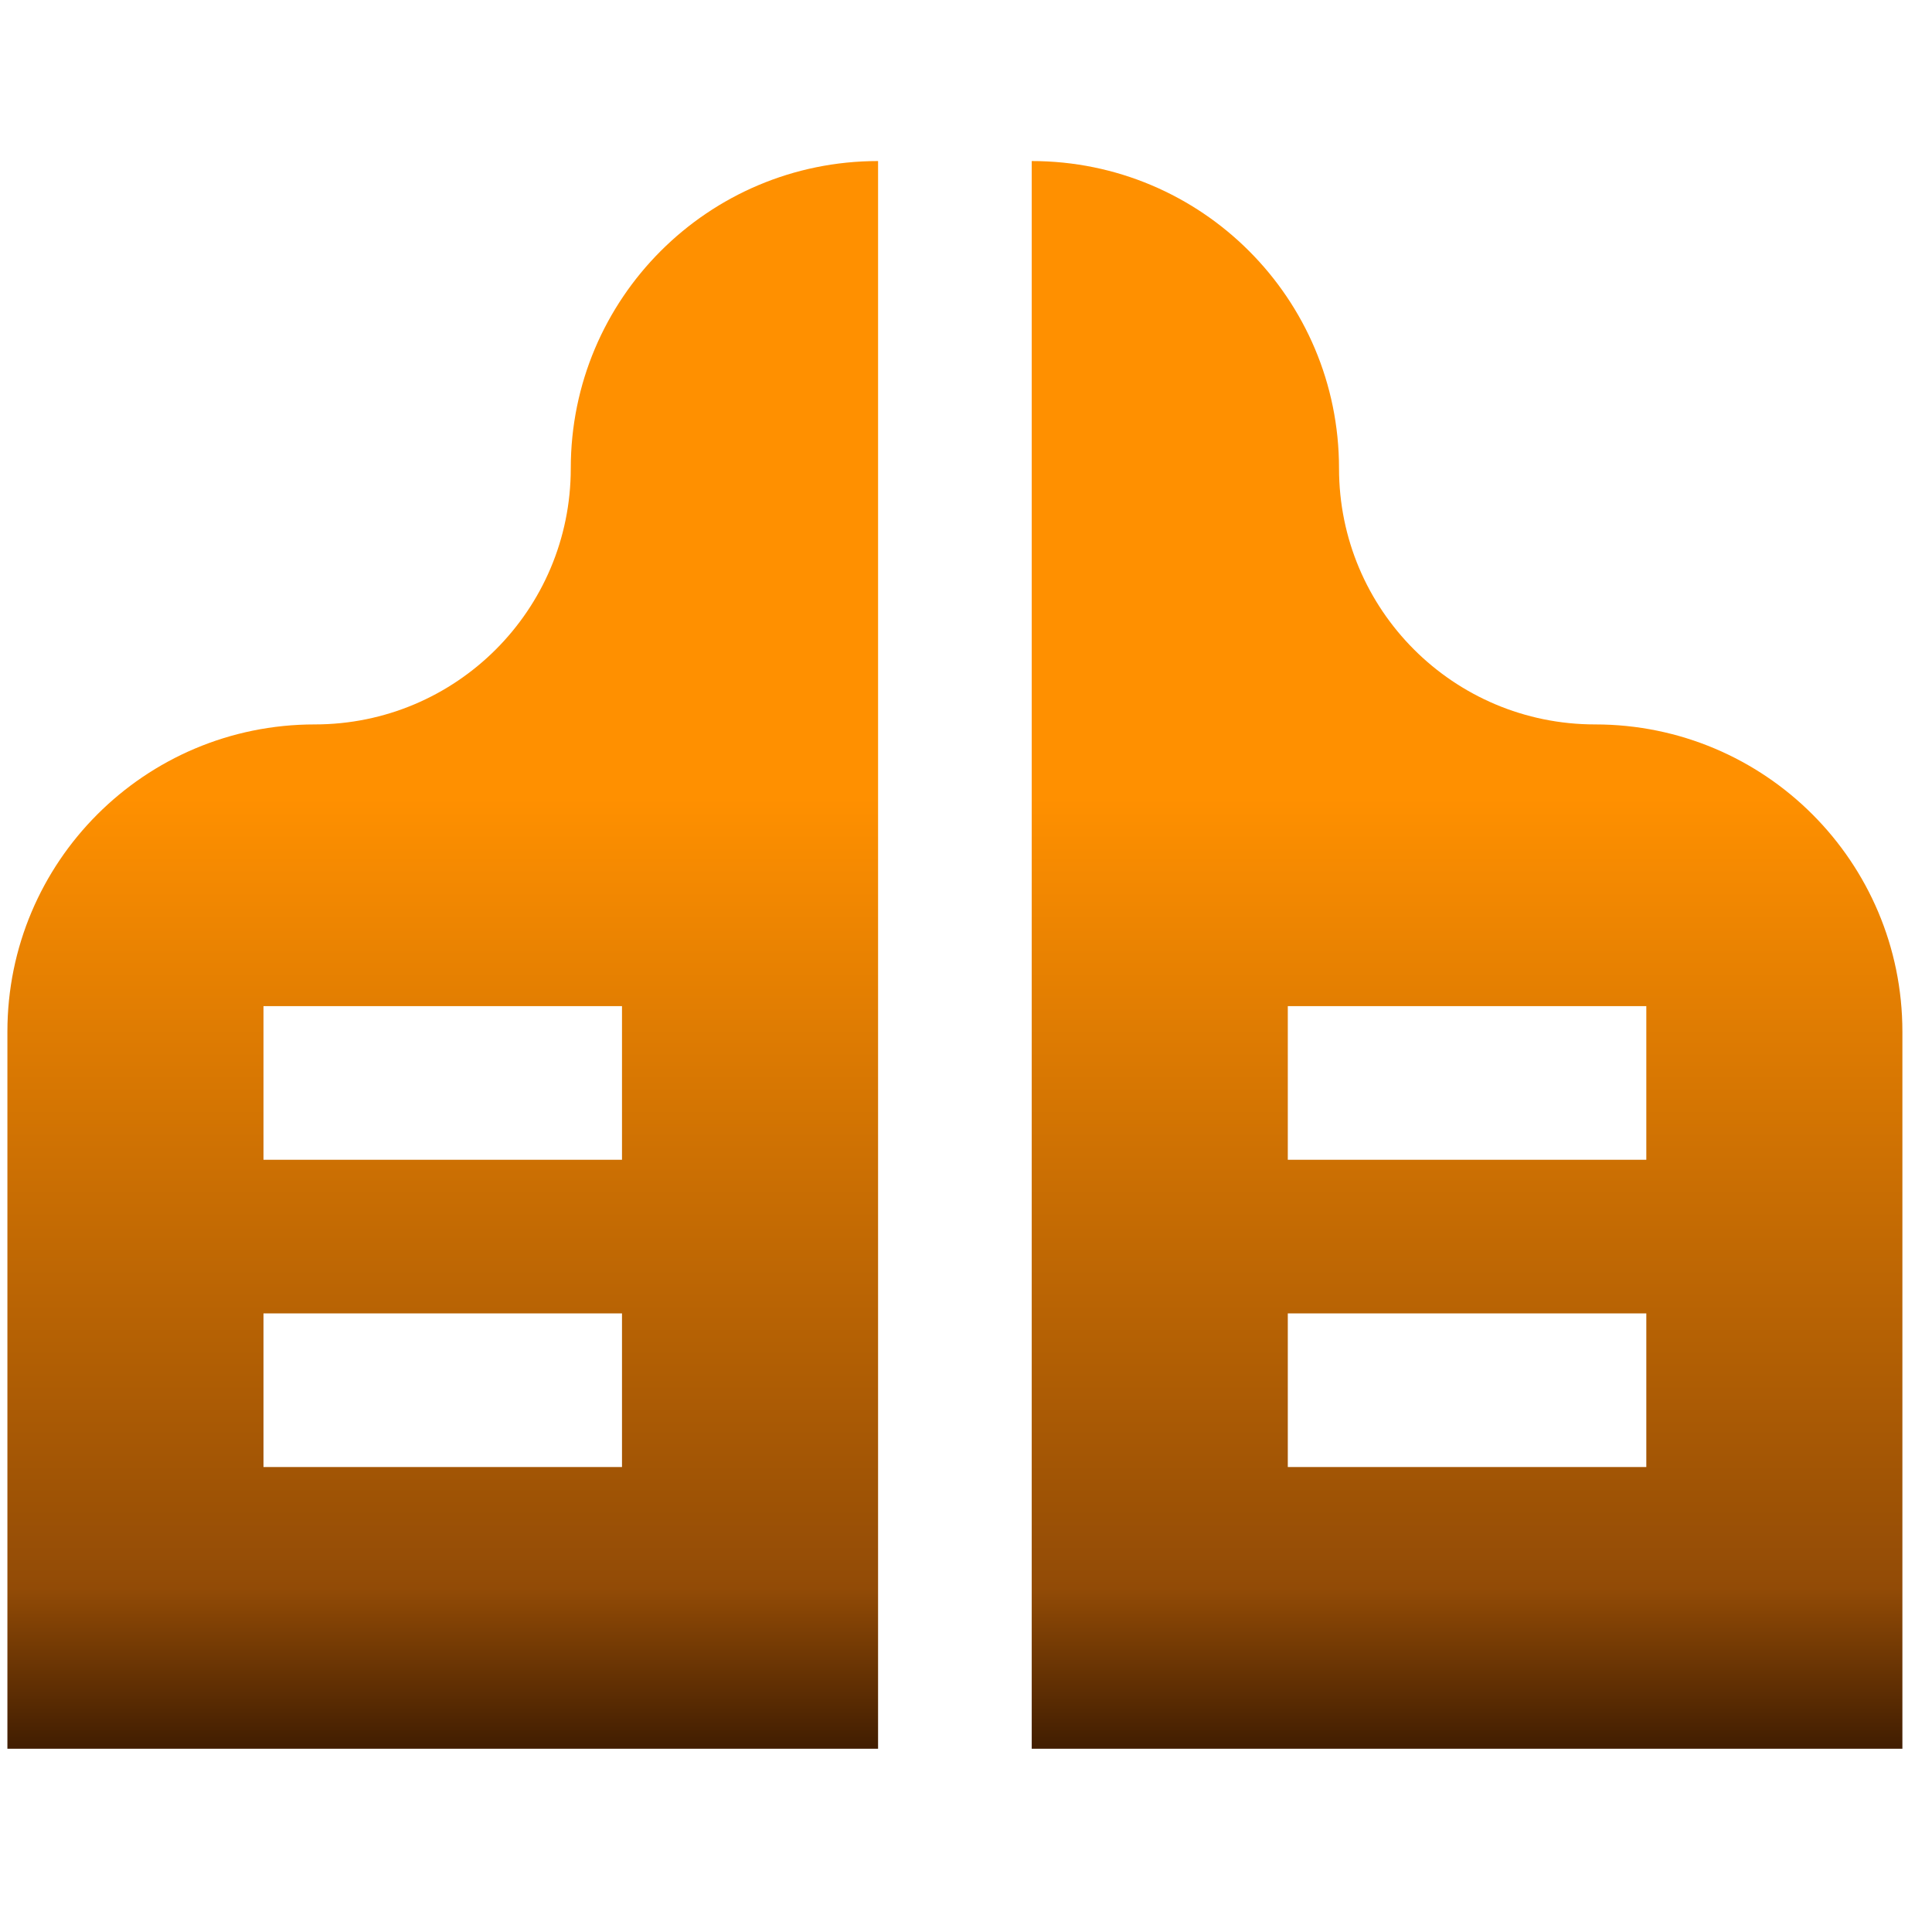 <?xml version="1.0" encoding="iso-8859-1"?>
<!-- Generator: Adobe Illustrator 19.0.0, SVG Export Plug-In . SVG Version: 6.00 Build 0)  -->
<svg version="1.1" fill="url(#grad2)" filter="url(#f1)" id="Layer_1" xmlns="http://www.w3.org/2000/svg" xmlns:xlink="http://www.w3.org/1999/xlink" x="0px" y="0px"
	 viewBox="0 0 522 522" style="enable-background:new 0 0 512 512;" xml:space="preserve">

	 <defs>
    <linearGradient id="grad2" x1="0%" y1="0%" x2="0%" y2="100%">
      <stop offset="40%" style="stop-color:rgb(255,144,0);stop-opacity:1" />
      <stop offset="90%" style="stop-color:rgb(146,75,6);stop-opacity:1" />
      <stop offset="100%" style="stop-color:rgb(66,30,1);stop-opacity:1" />
    </linearGradient>
  </defs>
  <defs>
    <filter id="f1" x="0" y="0" width="200%" height="200%">
      <feOffset result="offOut" in="SourceAlpha" dx="2" dy="2" />
      <feGaussianBlur result="blurOut" in="offOut" stdDeviation="1" />
      <feBlend in="SourceGraphic" in2="blurOut" mode="normal" />
    </filter>
  </defs>
<g>
	<g>
		<path d="M152.216,124.541c0,38.244-30.946,69.189-69.189,69.189C37.135,193.73,0,230.865,0,276.757v193.73h235.243V41.513
			C189.351,41.513,152.216,78.649,152.216,124.541z M166.054,394.378H69.189v-41.514h96.865V394.378z M166.054,311.351H69.189
			v-41.514h96.865V311.351z"/>
	</g>
</g>
<g>
	<g>
		<path d="M428.973,193.73c-38.244,0-69.189-30.946-69.189-69.189c0-45.892-37.135-83.027-83.027-83.027v428.973H512v-193.73
			C512,230.865,474.865,193.73,428.973,193.73z M442.811,394.378h-96.865v-41.514h96.865V394.378z M442.811,311.351h-96.865v-41.514
			h96.865V311.351z"/>
	</g>
</g>
<g>
</g>
<g>
</g>
<g>
</g>
<g>
</g>
<g>
</g>
<g>
</g>
<g>
</g>
<g>
</g>
<g>
</g>
<g>
</g>
<g>
</g>
<g>
</g>
<g>
</g>
<g>
</g>
<g>
</g>
</svg>
